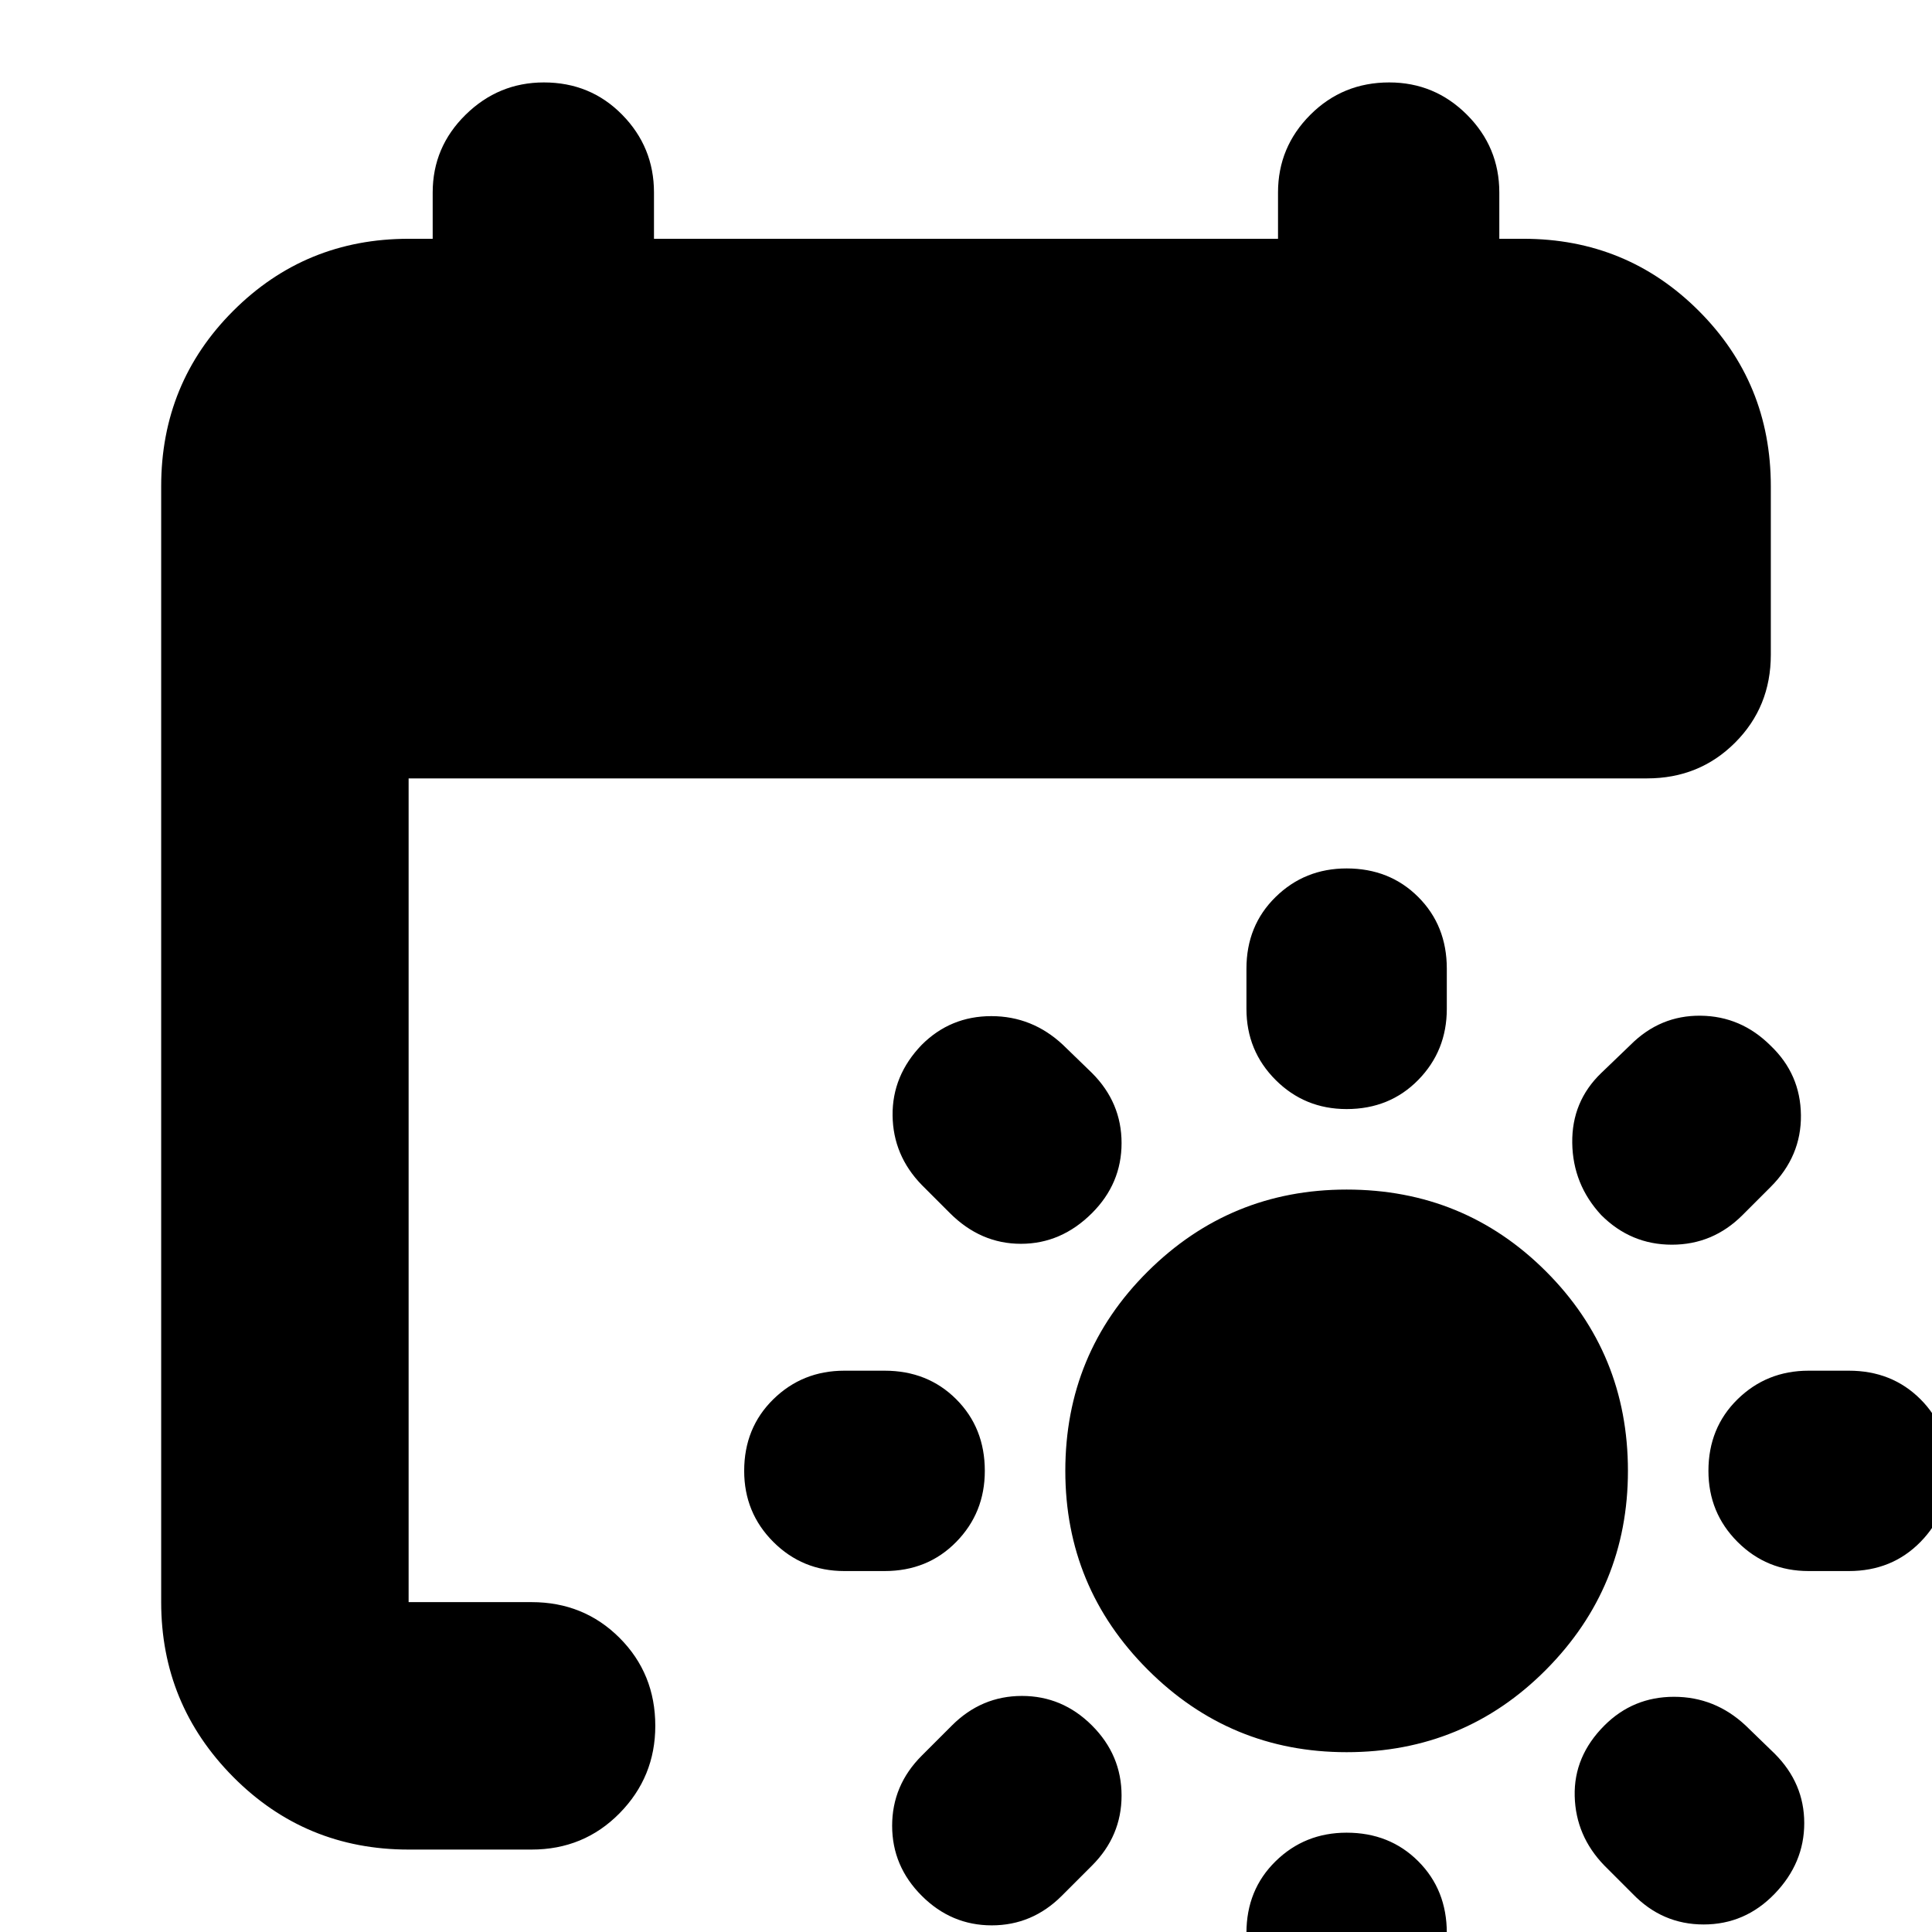 <svg xmlns="http://www.w3.org/2000/svg" height="24" viewBox="0 -960 960 960" width="24"><path d="M669.13-89.35q-57.83 0-98.8-40.98-40.98-40.97-40.98-98.8 0-58.39 40.98-99.09 40.97-40.69 98.8-40.69 58.39 0 99.09 40.69 40.69 40.7 40.69 99.09 0 57.83-40.69 98.8-40.7 40.98-99.09 40.98Zm0-319.56q-20.83 0-35.3-14.48-14.48-14.48-14.48-35.31v-20q0-21.39 14.48-35.58 14.47-14.2 35.3-14.2 21.39 0 35.59 14.2 14.19 14.19 14.19 35.58v20q0 20.83-14.19 35.31-14.2 14.48-35.59 14.48Zm0 359.56q21.39 0 35.59 14.2Q718.91-20.96 718.91.44v20q0 20.82-14.19 35.3-14.2 14.48-35.59 14.48-20.83 0-35.3-14.48-14.48-14.48-14.48-35.3v-20q0-21.4 14.48-35.59 14.47-14.2 35.3-14.2Zm126.52-306.87q-14.13-15.26-14.41-35.87-.28-20.61 14.41-34.74l14.57-14q14.69-14.69 34.8-14.47 20.11.21 34.81 14.91 14.82 14.13 15.04 34.52.22 20.39-15.04 35.65l-14 14q-14.7 14.7-35.09 14.7-20.39 0-35.09-14.7ZM542.61-102.61q14.69 14.7 14.69 34.81 0 20.11-14.69 34.8l-15 15Q512.91-3.3 492.8-3.3 472.69-3.3 458-18q-14.7-14.69-14.7-34.8T458-87.61l15-15q14.69-14.69 34.8-14.69t34.81 14.69Zm306.3-126.52q0-21.39 14.48-35.59 14.48-14.19 35.31-14.19h20q21.39 0 35.58 14.19 14.2 14.2 14.2 35.59 0 20.83-14.2 35.3-14.19 14.48-35.58 14.48h-20q-20.83 0-35.31-14.48-14.48-14.47-14.48-35.3Zm-359.56 0q0 20.83-14.2 35.3-14.19 14.48-35.59 14.48h-20q-20.82 0-35.3-14.48-14.48-14.47-14.48-35.3 0-21.39 14.48-35.59 14.48-14.19 35.3-14.19h20q21.4 0 35.59 14.19 14.2 14.2 14.2 35.59Zm307.87 126.52q14.26-14.26 34.58-14.26 20.33 0 35.59 14.26l14.44 14q14.69 14.7 14.69 34.52 0 19.83-14.69 35.09-14.7 15.26-35.31 15.26-20.61 0-35.3-15.26l-14-14q-14.26-14.69-14.76-34.52-.5-19.83 14.76-35.09ZM542.61-357.22q-15.26 15.26-35.31 15.26-20.04 0-35.3-15.26l-14-14q-14.26-14.69-14.48-34.52-.22-19.83 14.48-35.09 14.26-14.26 34.59-14.26 20.32 0 35.58 14.26l14.44 14q14.69 14.7 14.69 34.81 0 20.11-14.69 34.8ZM203.04-40.96q-51.34 0-87.15-36.08-35.8-36.09-35.8-86.87v-554.48q0-51.35 35.8-87.15 35.81-35.81 87.15-35.81H215v-23q0-22.56 16.35-38.63 16.35-16.06 38.91-16.06 23.13 0 38.91 16.06 15.79 16.07 15.79 38.63v23h310.08v-23q0-22.56 16.07-38.63 16.06-16.06 39.19-16.06 22.57 0 38.63 16.06Q745-886.91 745-864.35v23h11.96q51.34 0 87.15 35.81 35.8 35.8 35.8 87.15v83.69q0 25.96-17.76 43.72-17.76 17.76-43.72 17.76H203.04v409.31h61.09q25.96 0 43.72 17.76 17.76 17.76 17.76 43.72 0 25.39-17.76 43.43t-43.72 18.04h-61.09Z"/></svg>